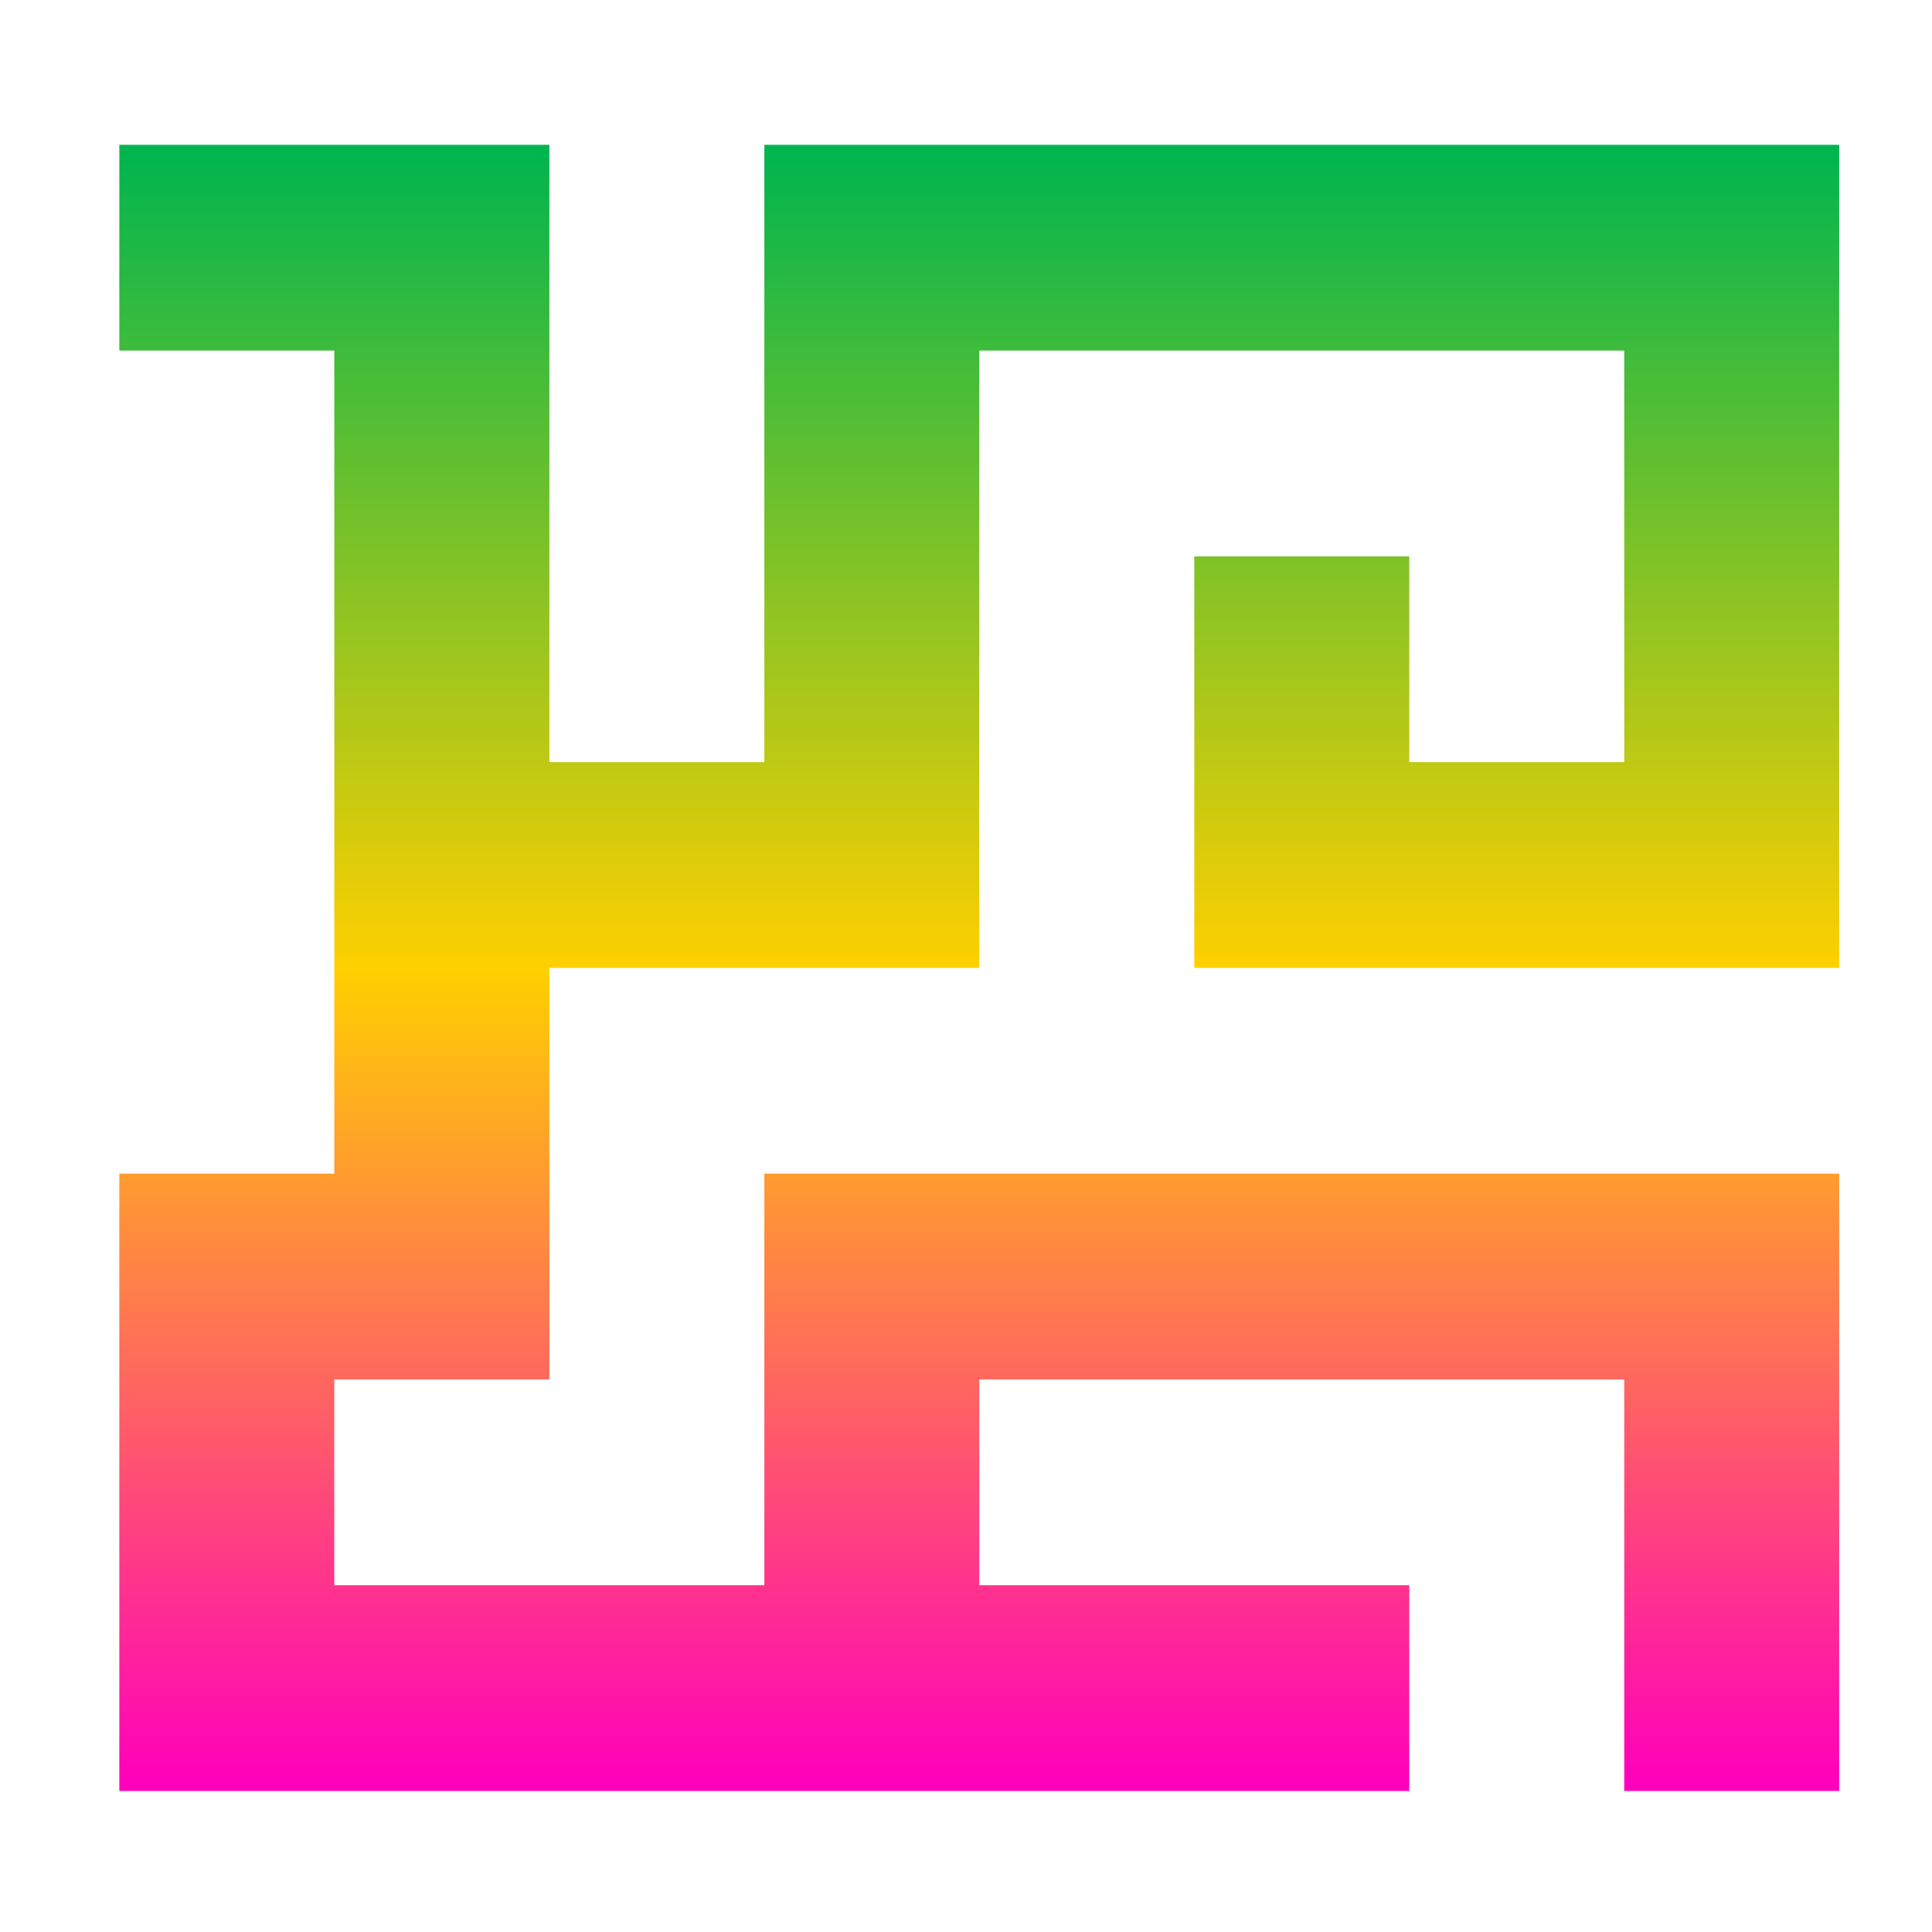 <svg xmlns="http://www.w3.org/2000/svg" xmlns:xlink="http://www.w3.org/1999/xlink" width="64" height="64" viewBox="0 0 64 64" version="1.1"><defs><linearGradient id="linear0" x1="0%" x2="0%" y1="0%" y2="100%"><stop offset="0%" style="stop-color:#00b54e; stop-opacity:1"/><stop offset="50%" style="stop-color:#ffd000; stop-opacity:1"/><stop offset="100%" style="stop-color:#ff00bb; stop-opacity:1"/></linearGradient></defs><g id="surface1"><path style=" stroke:none;fill-rule:nonzero;fill:url(#linear0);" d="M 3.953 4.797 L 3.953 11.613 L 11.074 11.613 L 11.074 38.879 L 3.953 38.879 L 3.953 59.328 L 46.684 59.328 L 46.684 52.512 L 32.441 52.512 L 32.441 45.695 L 53.805 45.695 L 53.805 59.328 L 60.926 59.328 L 60.926 38.879 L 25.32 38.879 L 25.32 52.512 L 11.074 52.512 L 11.074 45.695 L 18.199 45.695 L 18.199 32.062 L 32.441 32.062 L 32.441 11.613 L 53.805 11.613 L 53.805 25.246 L 46.684 25.246 L 46.684 18.43 L 39.562 18.43 L 39.562 32.062 L 60.926 32.062 L 60.926 4.797 L 25.32 4.797 L 25.32 25.246 L 18.199 25.246 L 18.199 4.797 Z M 3.953 4.797 "/></g></svg>
